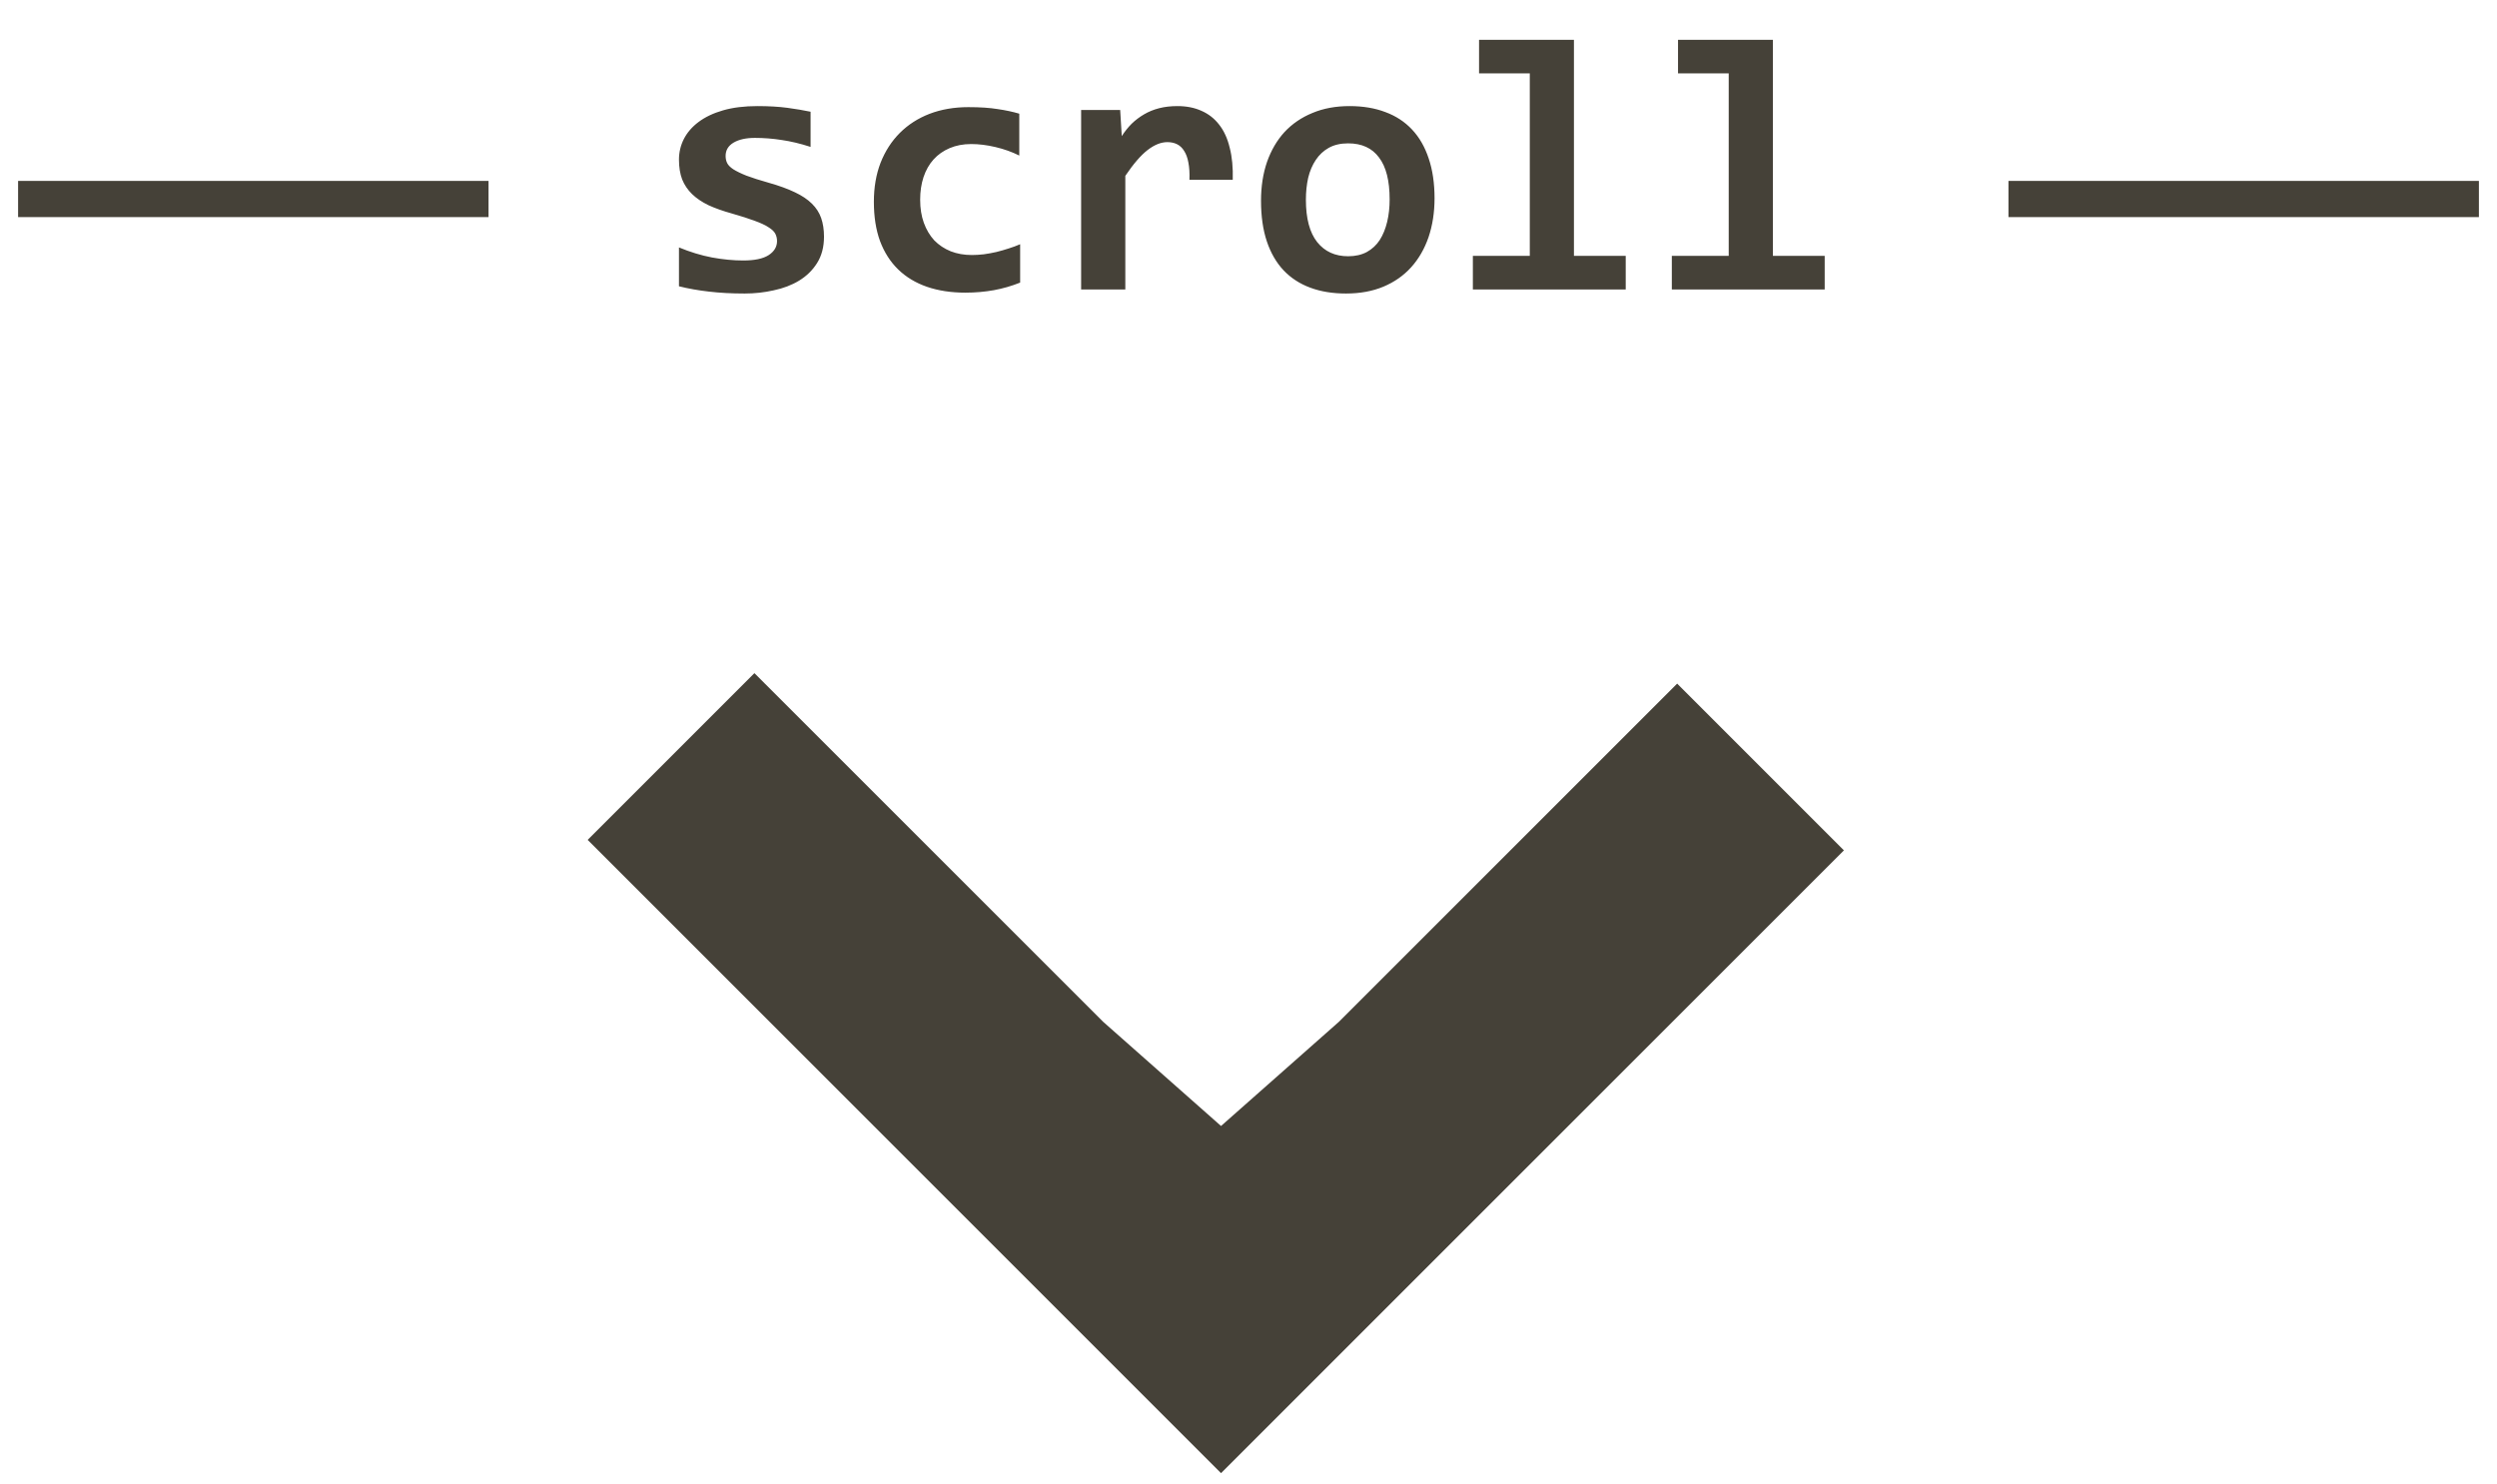 <svg width="69" height="41" viewBox="0 0 69 41" fill="none" xmlns="http://www.w3.org/2000/svg">
<path d="M16.239 23.212L20.847 18.604L30.483 28.239L33.741 31.119L36.999 28.239L46.345 18.893L50.953 23.502L33.741 40.714L16.239 23.212Z" fill="#454138"/>
<path d="M22.77 6.54C22.77 6.823 22.707 7.066 22.58 7.268C22.456 7.466 22.29 7.629 22.082 7.756C21.877 7.88 21.643 7.969 21.379 8.024C21.119 8.083 20.852 8.112 20.578 8.112C20.213 8.112 19.885 8.094 19.592 8.059C19.299 8.026 19.022 7.977 18.762 7.912V6.838C19.068 6.965 19.372 7.058 19.675 7.116C19.981 7.172 20.269 7.199 20.539 7.199C20.852 7.199 21.084 7.15 21.237 7.053C21.394 6.952 21.472 6.822 21.472 6.662C21.472 6.587 21.455 6.519 21.423 6.457C21.39 6.395 21.328 6.337 21.237 6.281C21.149 6.223 21.024 6.164 20.861 6.105C20.699 6.044 20.485 5.975 20.222 5.9C19.977 5.832 19.763 5.756 19.577 5.671C19.395 5.583 19.244 5.48 19.123 5.363C19.003 5.246 18.912 5.111 18.85 4.958C18.791 4.802 18.762 4.619 18.762 4.411C18.762 4.209 18.807 4.019 18.898 3.84C18.99 3.661 19.125 3.505 19.304 3.371C19.486 3.234 19.712 3.127 19.982 3.049C20.253 2.971 20.568 2.932 20.93 2.932C21.242 2.932 21.519 2.948 21.76 2.98C22.001 3.013 22.214 3.049 22.399 3.088V4.06C22.116 3.968 21.849 3.905 21.599 3.869C21.351 3.83 21.105 3.811 20.861 3.811C20.617 3.811 20.42 3.854 20.27 3.942C20.124 4.03 20.051 4.152 20.051 4.309C20.051 4.383 20.065 4.45 20.095 4.509C20.124 4.567 20.181 4.624 20.266 4.68C20.354 4.735 20.474 4.794 20.627 4.855C20.783 4.914 20.988 4.979 21.242 5.051C21.529 5.132 21.77 5.22 21.965 5.314C22.16 5.406 22.316 5.51 22.434 5.627C22.554 5.744 22.64 5.878 22.692 6.027C22.744 6.177 22.77 6.348 22.77 6.54ZM28.19 7.81C27.956 7.904 27.713 7.974 27.463 8.02C27.212 8.065 26.95 8.088 26.677 8.088C26.283 8.088 25.93 8.034 25.617 7.927C25.305 7.819 25.039 7.66 24.821 7.448C24.603 7.237 24.436 6.975 24.318 6.662C24.204 6.35 24.148 5.988 24.148 5.578C24.148 5.181 24.209 4.821 24.333 4.499C24.46 4.177 24.637 3.902 24.865 3.674C25.093 3.446 25.366 3.27 25.686 3.146C26.008 3.023 26.366 2.961 26.76 2.961C27.082 2.961 27.352 2.979 27.57 3.015C27.792 3.047 27.99 3.09 28.166 3.142V4.299C27.964 4.198 27.744 4.12 27.507 4.064C27.273 4.009 27.049 3.981 26.838 3.981C26.616 3.981 26.418 4.019 26.242 4.094C26.066 4.169 25.918 4.273 25.798 4.406C25.677 4.54 25.585 4.702 25.52 4.895C25.458 5.083 25.427 5.292 25.427 5.52C25.427 5.757 25.461 5.97 25.529 6.159C25.598 6.348 25.694 6.509 25.817 6.643C25.944 6.773 26.096 6.874 26.271 6.945C26.447 7.014 26.643 7.048 26.857 7.048C26.962 7.048 27.071 7.041 27.185 7.028C27.302 7.012 27.417 6.991 27.531 6.965C27.648 6.936 27.762 6.903 27.873 6.867C27.987 6.831 28.093 6.792 28.19 6.75V7.81ZM32.868 4.968C32.875 4.782 32.865 4.624 32.839 4.494C32.816 4.364 32.777 4.257 32.722 4.172C32.67 4.087 32.605 4.025 32.526 3.986C32.448 3.947 32.359 3.928 32.258 3.928C32.082 3.928 31.9 4.001 31.711 4.147C31.525 4.291 31.32 4.528 31.096 4.86V8H29.875V3.039H30.954L30.998 3.762C31.079 3.635 31.171 3.521 31.271 3.42C31.376 3.319 31.49 3.233 31.613 3.161C31.74 3.086 31.88 3.029 32.033 2.99C32.186 2.951 32.354 2.932 32.536 2.932C32.787 2.932 33.008 2.976 33.2 3.063C33.395 3.148 33.558 3.275 33.688 3.444C33.822 3.614 33.92 3.827 33.981 4.084C34.047 4.338 34.074 4.632 34.065 4.968H32.868ZM39.641 5.48C39.641 5.871 39.585 6.229 39.475 6.555C39.364 6.877 39.204 7.154 38.996 7.385C38.788 7.616 38.532 7.795 38.23 7.922C37.927 8.049 37.582 8.112 37.194 8.112C36.827 8.112 36.498 8.059 36.208 7.951C35.918 7.844 35.672 7.684 35.471 7.473C35.269 7.258 35.114 6.991 35.007 6.672C34.899 6.35 34.846 5.975 34.846 5.549C34.846 5.155 34.901 4.797 35.012 4.475C35.126 4.152 35.287 3.877 35.495 3.649C35.707 3.422 35.964 3.246 36.267 3.122C36.569 2.995 36.911 2.932 37.292 2.932C37.663 2.932 37.993 2.987 38.283 3.098C38.573 3.205 38.819 3.366 39.02 3.581C39.222 3.796 39.375 4.063 39.48 4.382C39.587 4.698 39.641 5.064 39.641 5.48ZM38.4 5.51C38.4 4.995 38.303 4.61 38.107 4.353C37.915 4.092 37.63 3.962 37.253 3.962C37.045 3.962 36.867 4.003 36.721 4.084C36.574 4.165 36.454 4.278 36.359 4.421C36.265 4.561 36.195 4.725 36.149 4.914C36.107 5.103 36.086 5.305 36.086 5.52C36.086 6.037 36.19 6.428 36.398 6.691C36.607 6.952 36.892 7.082 37.253 7.082C37.452 7.082 37.624 7.043 37.77 6.965C37.917 6.883 38.036 6.773 38.127 6.633C38.218 6.49 38.286 6.322 38.332 6.13C38.378 5.938 38.4 5.731 38.4 5.51ZM42.273 2.028H40.871V1.101H43.493V7.072H44.924V8H40.7V7.072H42.273V2.028ZM47.77 2.028H46.369V1.101H48.991V7.072H50.422V8H46.198V7.072H47.77V2.028Z" fill="#454138"/>
<path d="M13.5 5.5H0.5" stroke="#454138"/>
<path d="M68.5 5.5H55.5" stroke="#454138"/>
</svg>
